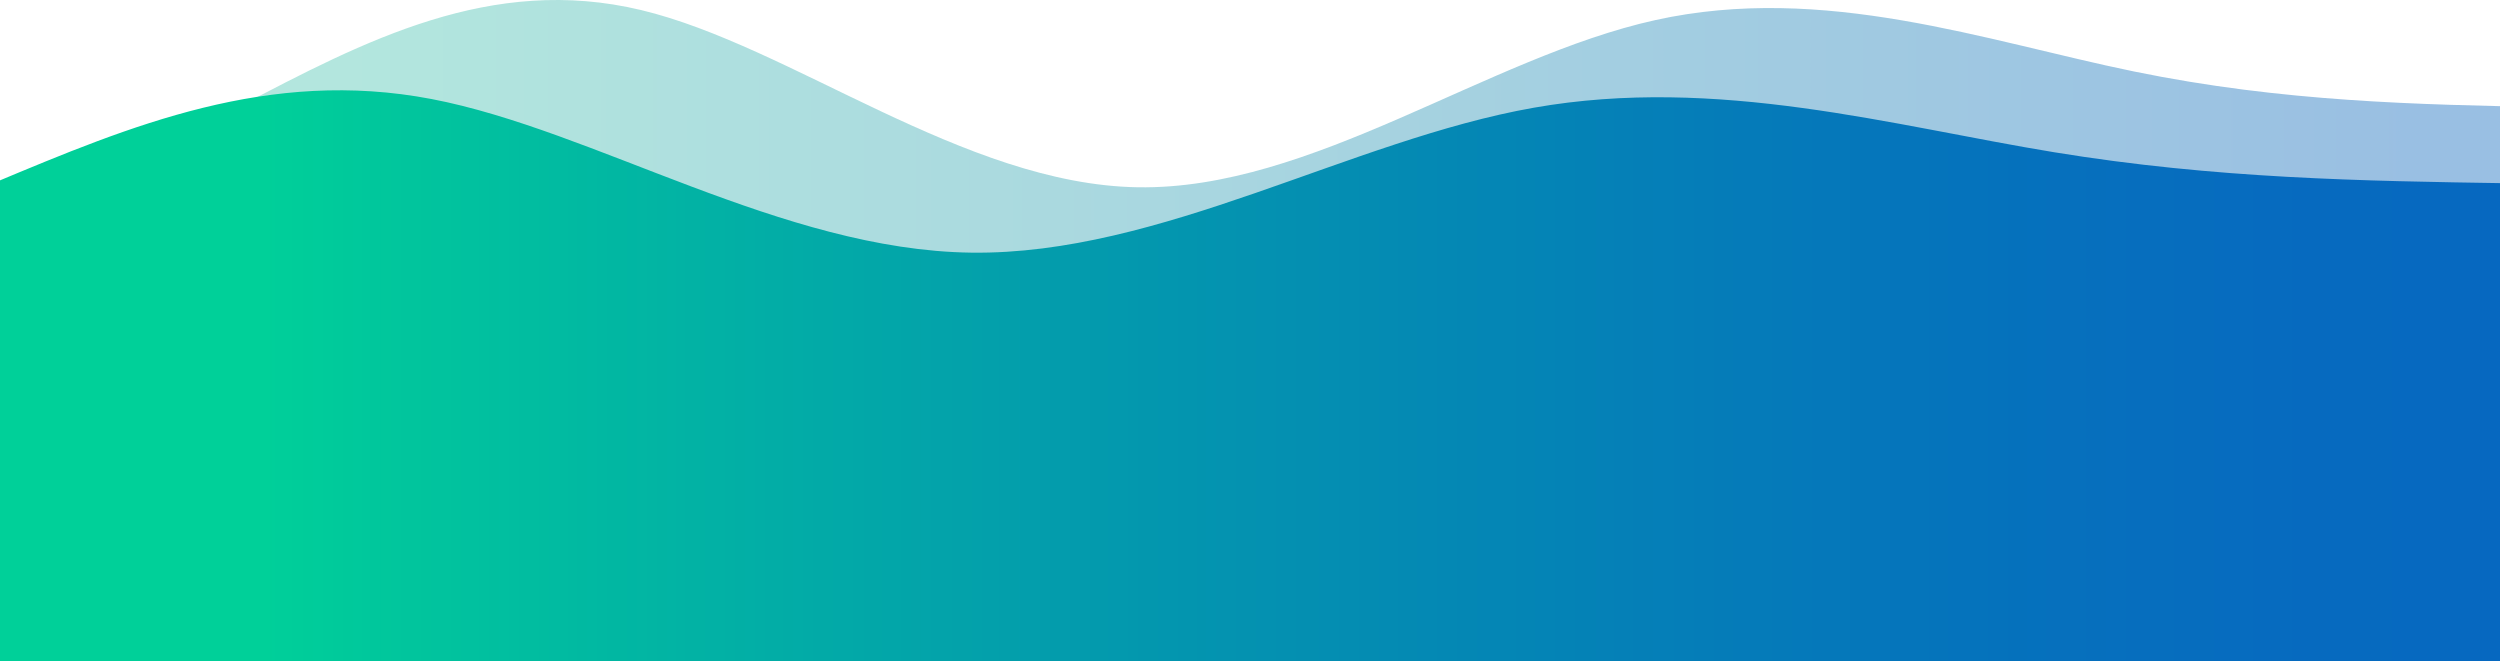 <svg width="1440" height="381" viewBox="0 0 1440 381" fill="none" xmlns="http://www.w3.org/2000/svg">
<path opacity="0.4" d="M137 391V61.78C210.028 23.447 283.056 -14.886 369.349 5.812C455.643 26.511 555.201 106.24 655.389 107.871C755.577 109.501 856.393 33.032 953.462 11.574C1050.53 -9.885 1143.85 23.667 1229.32 41.203C1314.78 58.74 1392.39 60.26 1470 61.78V391H137Z" fill="url(#paint0_linear)"/>
<path d="M-4 391V105.564C75.383 72.329 154.766 39.094 248.569 57.039C342.371 74.985 450.594 144.111 559.5 145.525C668.406 146.938 777.996 80.639 883.513 62.035C989.029 43.43 1090.47 72.52 1183.38 87.724C1276.28 102.928 1360.64 104.246 1445 105.564V391H-4Z" fill="url(#paint1_linear)"/>
<defs>
<linearGradient id="paint0_linear" x1="137" y1="0" x2="1470" y2="0" gradientUnits="userSpaceOnUse">
<stop offset="0.05" stop-color="#40C1AC"/>
<stop offset="0.95" stop-color="#005EB8"/>
</linearGradient>
<linearGradient id="paint1_linear" x1="-4" y1="221.814" x2="1445" y2="221.814" gradientUnits="userSpaceOnUse">
<stop stop-color="#00D099"/>
<stop offset="0.062" stop-color="#00D099"/>
<stop offset="0.094" stop-color="#00D099"/>
<stop offset="0.109" stop-color="#00D099"/>
<stop offset="0.113" stop-color="#00CE9A"/>
<stop offset="0.117" stop-color="#00CE9A"/>
<stop offset="0.121" stop-color="#00CD9A"/>
<stop offset="0.125" stop-color="#00CC9A"/>
<stop offset="0.129" stop-color="#00CC9B"/>
<stop offset="0.133" stop-color="#00CB9B"/>
<stop offset="0.137" stop-color="#00CA9B"/>
<stop offset="0.141" stop-color="#00C99B"/>
<stop offset="0.145" stop-color="#00C99C"/>
<stop offset="0.148" stop-color="#00C89C"/>
<stop offset="0.152" stop-color="#00C79C"/>
<stop offset="0.156" stop-color="#01C79C"/>
<stop offset="0.16" stop-color="#01C69D"/>
<stop offset="0.164" stop-color="#01C59D"/>
<stop offset="0.168" stop-color="#01C59D"/>
<stop offset="0.172" stop-color="#01C49D"/>
<stop offset="0.176" stop-color="#01C39E"/>
<stop offset="0.18" stop-color="#01C39E"/>
<stop offset="0.184" stop-color="#01C29E"/>
<stop offset="0.188" stop-color="#01C19F"/>
<stop offset="0.191" stop-color="#01C19F"/>
<stop offset="0.195" stop-color="#01C09F"/>
<stop offset="0.199" stop-color="#01BF9F"/>
<stop offset="0.203" stop-color="#01BFA0"/>
<stop offset="0.207" stop-color="#01BEA0"/>
<stop offset="0.211" stop-color="#01BDA0"/>
<stop offset="0.215" stop-color="#01BDA0"/>
<stop offset="0.219" stop-color="#01BCA0"/>
<stop offset="0.223" stop-color="#01BBA1"/>
<stop offset="0.227" stop-color="#01BBA1"/>
<stop offset="0.23" stop-color="#01BAA1"/>
<stop offset="0.234" stop-color="#01B9A1"/>
<stop offset="0.238" stop-color="#01B9A2"/>
<stop offset="0.242" stop-color="#01B8A2"/>
<stop offset="0.246" stop-color="#01B7A2"/>
<stop offset="0.25" stop-color="#01B7A2"/>
<stop offset="0.254" stop-color="#01B6A3"/>
<stop offset="0.258" stop-color="#02B6A3"/>
<stop offset="0.262" stop-color="#02B5A3"/>
<stop offset="0.266" stop-color="#02B4A3"/>
<stop offset="0.27" stop-color="#02B4A4"/>
<stop offset="0.273" stop-color="#02B3A4"/>
<stop offset="0.277" stop-color="#02B2A4"/>
<stop offset="0.281" stop-color="#02B2A4"/>
<stop offset="0.285" stop-color="#02B1A5"/>
<stop offset="0.289" stop-color="#02B1A5"/>
<stop offset="0.293" stop-color="#02B0A5"/>
<stop offset="0.297" stop-color="#02AFA5"/>
<stop offset="0.301" stop-color="#02AFA6"/>
<stop offset="0.305" stop-color="#02AEA6"/>
<stop offset="0.309" stop-color="#02ADA6"/>
<stop offset="0.312" stop-color="#02ADA6"/>
<stop offset="0.316" stop-color="#02ACA6"/>
<stop offset="0.32" stop-color="#02ACA7"/>
<stop offset="0.324" stop-color="#02ABA7"/>
<stop offset="0.328" stop-color="#02AAA7"/>
<stop offset="0.332" stop-color="#02AAA7"/>
<stop offset="0.336" stop-color="#02A9A8"/>
<stop offset="0.34" stop-color="#02A9A8"/>
<stop offset="0.344" stop-color="#02A8A8"/>
<stop offset="0.348" stop-color="#02A7A8"/>
<stop offset="0.352" stop-color="#02A7A8"/>
<stop offset="0.355" stop-color="#02A6A9"/>
<stop offset="0.359" stop-color="#02A6A9"/>
<stop offset="0.363" stop-color="#02A5A9"/>
<stop offset="0.367" stop-color="#03A4A9"/>
<stop offset="0.371" stop-color="#03A4AA"/>
<stop offset="0.375" stop-color="#03A3AA"/>
<stop offset="0.379" stop-color="#03A3AA"/>
<stop offset="0.383" stop-color="#03A2AA"/>
<stop offset="0.387" stop-color="#03A2AA"/>
<stop offset="0.391" stop-color="#03A1AB"/>
<stop offset="0.395" stop-color="#03A0AB"/>
<stop offset="0.398" stop-color="#03A0AB"/>
<stop offset="0.402" stop-color="#039FAB"/>
<stop offset="0.406" stop-color="#039FAB"/>
<stop offset="0.41" stop-color="#039EAC"/>
<stop offset="0.414" stop-color="#039EAC"/>
<stop offset="0.418" stop-color="#039DAC"/>
<stop offset="0.422" stop-color="#039CAC"/>
<stop offset="0.426" stop-color="#039CAD"/>
<stop offset="0.43" stop-color="#039BAD"/>
<stop offset="0.434" stop-color="#039BAD"/>
<stop offset="0.438" stop-color="#039AAD"/>
<stop offset="0.441" stop-color="#039AAD"/>
<stop offset="0.445" stop-color="#0399AE"/>
<stop offset="0.449" stop-color="#0399AE"/>
<stop offset="0.453" stop-color="#0398AE"/>
<stop offset="0.457" stop-color="#0397AE"/>
<stop offset="0.461" stop-color="#0397AE"/>
<stop offset="0.465" stop-color="#0396AF"/>
<stop offset="0.469" stop-color="#0396AF"/>
<stop offset="0.473" stop-color="#0395AF"/>
<stop offset="0.477" stop-color="#0395AF"/>
<stop offset="0.48" stop-color="#0394AF"/>
<stop offset="0.484" stop-color="#0394B0"/>
<stop offset="0.488" stop-color="#0493B0"/>
<stop offset="0.492" stop-color="#0493B0"/>
<stop offset="0.496" stop-color="#0492B0"/>
<stop offset="0.5" stop-color="#0492B0"/>
<stop offset="0.504" stop-color="#0491B1"/>
<stop offset="0.508" stop-color="#0491B1"/>
<stop offset="0.512" stop-color="#0490B1"/>
<stop offset="0.516" stop-color="#0490B1"/>
<stop offset="0.52" stop-color="#048FB1"/>
<stop offset="0.523" stop-color="#048FB1"/>
<stop offset="0.531" stop-color="#048EB2"/>
<stop offset="0.539" stop-color="#048DB2"/>
<stop offset="0.547" stop-color="#048CB2"/>
<stop offset="0.555" stop-color="#048BB3"/>
<stop offset="0.562" stop-color="#048AB3"/>
<stop offset="0.57" stop-color="#0489B4"/>
<stop offset="0.578" stop-color="#0488B4"/>
<stop offset="0.586" stop-color="#0487B4"/>
<stop offset="0.594" stop-color="#0486B5"/>
<stop offset="0.602" stop-color="#0486B5"/>
<stop offset="0.609" stop-color="#0485B5"/>
<stop offset="0.617" stop-color="#0484B6"/>
<stop offset="0.625" stop-color="#0483B6"/>
<stop offset="0.633" stop-color="#0482B6"/>
<stop offset="0.641" stop-color="#0581B7"/>
<stop offset="0.648" stop-color="#0580B7"/>
<stop offset="0.656" stop-color="#057FB7"/>
<stop offset="0.664" stop-color="#057FB8"/>
<stop offset="0.672" stop-color="#057EB8"/>
<stop offset="0.68" stop-color="#057DB8"/>
<stop offset="0.688" stop-color="#057CB8"/>
<stop offset="0.695" stop-color="#057BB9"/>
<stop offset="0.703" stop-color="#057BB9"/>
<stop offset="0.711" stop-color="#057AB9"/>
<stop offset="0.719" stop-color="#0579BA"/>
<stop offset="0.727" stop-color="#0578BA"/>
<stop offset="0.734" stop-color="#0578BA"/>
<stop offset="0.742" stop-color="#0577BA"/>
<stop offset="0.75" stop-color="#0576BB"/>
<stop offset="0.758" stop-color="#0575BB"/>
<stop offset="0.766" stop-color="#0575BB"/>
<stop offset="0.773" stop-color="#0574BB"/>
<stop offset="0.781" stop-color="#0573BC"/>
<stop offset="0.789" stop-color="#0573BC"/>
<stop offset="0.797" stop-color="#0572BC"/>
<stop offset="0.805" stop-color="#0571BC"/>
<stop offset="0.812" stop-color="#0571BD"/>
<stop offset="0.82" stop-color="#0670BD"/>
<stop offset="0.828" stop-color="#0670BD"/>
<stop offset="0.836" stop-color="#066FBD"/>
<stop offset="0.844" stop-color="#066FBE"/>
<stop offset="0.852" stop-color="#066EBE"/>
<stop offset="0.859" stop-color="#066EBE"/>
<stop offset="0.875" stop-color="#066DBE"/>
<stop offset="0.891" stop-color="#066CBF"/>
<stop offset="0.906" stop-color="#066BBF"/>
<stop offset="0.922" stop-color="#066ABF"/>
<stop offset="0.938" stop-color="#066ABF"/>
<stop offset="0.969" stop-color="#0669C0"/>
<stop offset="1" stop-color="#0668C0"/>
</linearGradient>
</defs>
</svg>
